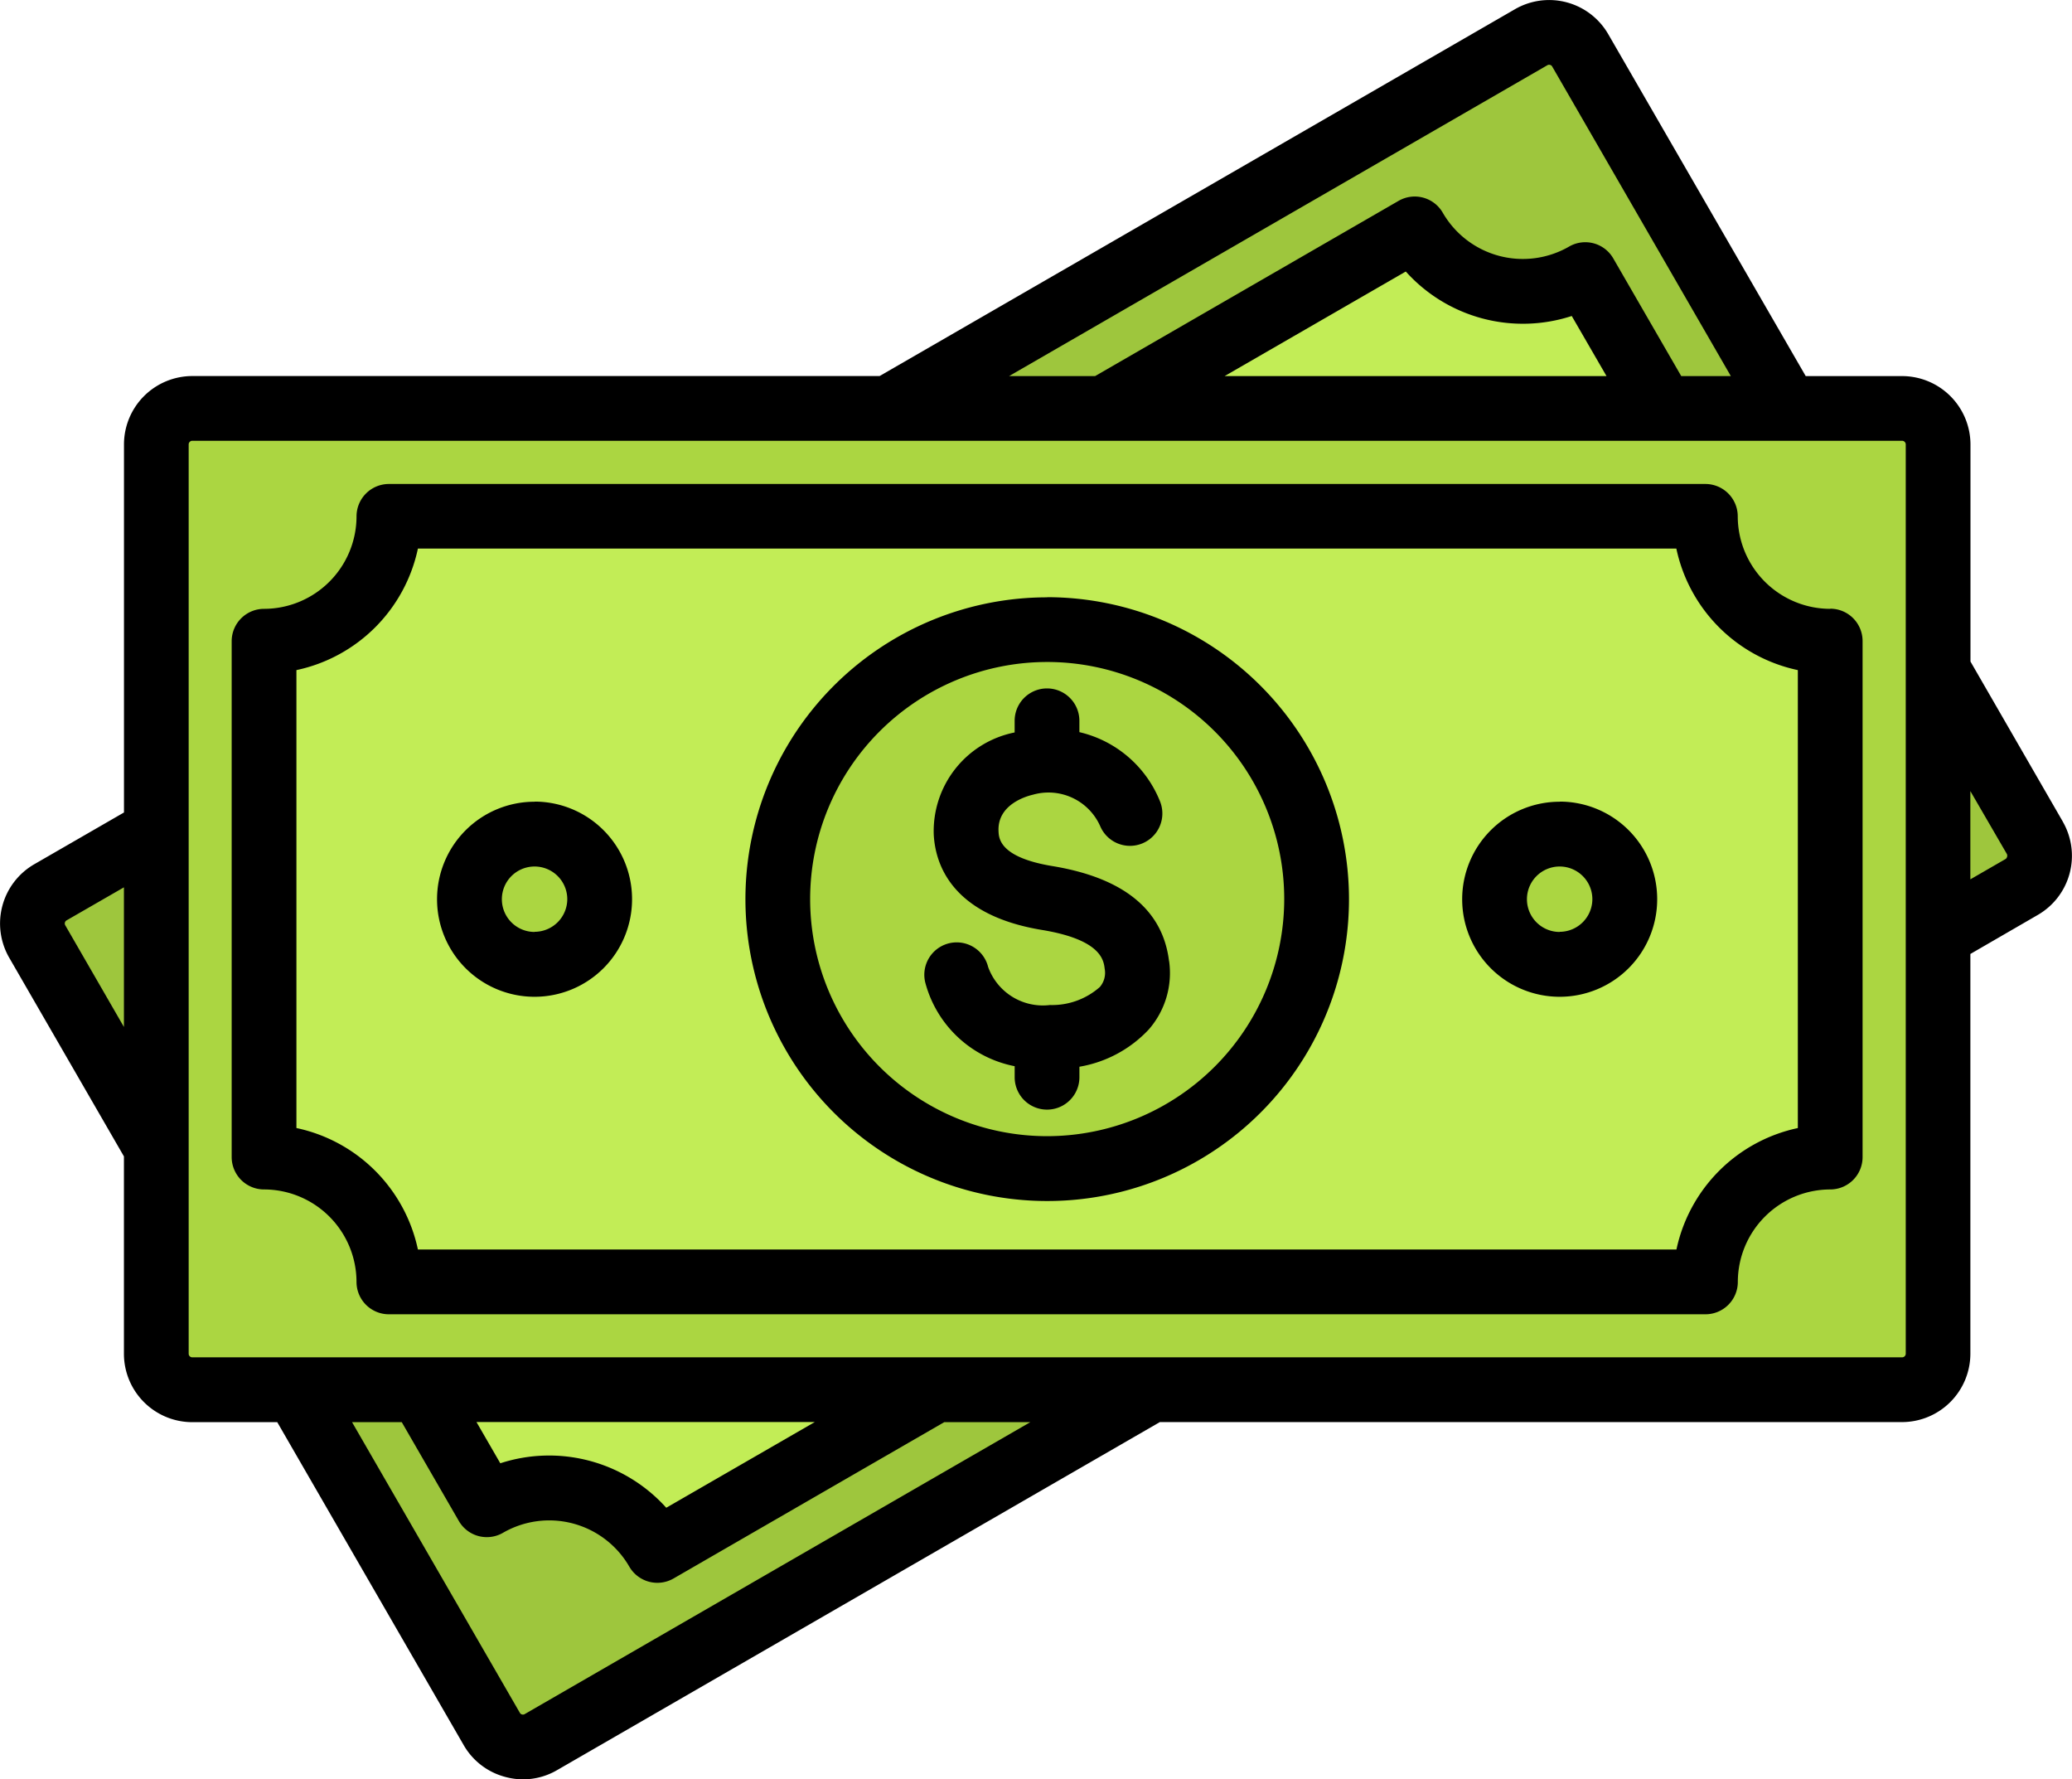 <svg xmlns="http://www.w3.org/2000/svg" width="85" height="72.977" viewBox="0 0 85 72.977">
  <g id="Grupo_1102930" data-name="Grupo 1102930" transform="translate(0.004 -36.207)">
    <g id="Grupo_1102929" data-name="Grupo 1102929" transform="translate(1.326 37.536)">
      <g id="Grupo_1102926" data-name="Grupo 1102926">
        <path id="Trazado_879603" data-name="Trazado 879603" d="M8.737,79.481,69.485,44.408a1.476,1.476,0,0,1,2.013.539l18.649,32.3a1.476,1.476,0,0,1-.539,2.013L28.86,114.334a1.476,1.476,0,0,1-2.013-.539L8.2,81.494a1.476,1.476,0,0,1,.539-2.013Z" transform="translate(-8.001 -44.212)" fill="#9ec63d" fill-rule="evenodd"/>
        <path id="Trazado_879604" data-name="Trazado 879604" d="M60.254,120.652l45.577-26.314a.733.733,0,0,1,.955.193,5.123,5.123,0,0,0,6.059,1.623.734.734,0,0,1,.924.311l9.89,17.13a.733.733,0,0,1-.193.955,5.123,5.123,0,0,0-1.623,6.059.734.734,0,0,1-.311.924L75.956,147.847a.733.733,0,0,1-.955-.193,5.123,5.123,0,0,0-6.059-1.623.734.734,0,0,1-.924-.311l-9.89-17.13a.733.733,0,0,1,.193-.955,5.123,5.123,0,0,0,1.623-6.059.733.733,0,0,1,.31-.924Z" transform="translate(-49.723 -85.933)" fill="#c2ed56" fill-rule="evenodd"/>
      </g>
      <g id="Grupo_1102928" data-name="Grupo 1102928" transform="translate(5.082 15.423)">
        <path id="Trazado_879605" data-name="Trazado 879605" d="M40.089,137.115h70.145a1.476,1.476,0,0,1,1.474,1.474v37.3a1.476,1.476,0,0,1-1.474,1.474H40.089a1.476,1.476,0,0,1-1.474-1.474v-37.3A1.476,1.476,0,0,1,40.089,137.115Z" transform="translate(-38.615 -137.115)" fill="#abd641" fill-rule="evenodd"/>
        <path id="Trazado_879606" data-name="Trazado 879606" d="M71.056,163.744h52.628a.734.734,0,0,1,.731.645,5.123,5.123,0,0,0,4.435,4.435.734.734,0,0,1,.645.731v19.781a.734.734,0,0,1-.645.731,5.123,5.123,0,0,0-4.435,4.435.734.734,0,0,1-.731.645H71.056a.734.734,0,0,1-.731-.645,5.123,5.123,0,0,0-4.435-4.435.734.734,0,0,1-.645-.731V169.555a.734.734,0,0,1,.645-.731,5.123,5.123,0,0,0,4.435-4.435A.734.734,0,0,1,71.056,163.744Z" transform="translate(-60.824 -159.323)" fill="#c2ed56" fill-rule="evenodd"/>
        <g id="Grupo_1102927" data-name="Grupo 1102927" transform="translate(12.848 9.07)">
          <path id="Trazado_879607" data-name="Trazado 879607" d="M371.995,242.235a2.671,2.671,0,1,1-2.671,2.671A2.671,2.671,0,0,1,371.995,242.235Z" transform="translate(-327.27 -233.854)" fill="#abd641" fill-rule="evenodd"/>
          <path id="Trazado_879608" data-name="Trazado 879608" d="M118.679,242.235a2.671,2.671,0,1,1-2.671,2.671A2.671,2.671,0,0,1,118.679,242.235Z" transform="translate(-116.008 -233.854)" fill="#abd641" fill-rule="evenodd"/>
          <circle id="Elipse_11890" data-name="Elipse 11890" cx="11.052" cy="11.052" r="11.052" transform="translate(12.646)" fill="#abd641"/>
        </g>
      </g>
    </g>
    <path id="Trazado_879609" data-name="Trazado 879609" d="M42.954,82.806a9.724,9.724,0,1,1,9.725-9.725A9.736,9.736,0,0,1,42.954,82.806Zm0-22.1A12.38,12.38,0,1,0,55.336,73.081,12.394,12.394,0,0,0,42.954,60.7Zm5,14.924c-.255-2.107-1.862-3.418-4.776-3.9-2.168-.356-2.206-1.136-2.219-1.429-.055-1.109,1.165-1.443,1.411-1.5a2.321,2.321,0,0,1,2.757,1.284,1.328,1.328,0,1,0,2.449-1.029,4.715,4.715,0,0,0-3.3-2.821v-.465a1.328,1.328,0,0,0-2.656,0v.478a4.127,4.127,0,0,0-3.319,4.179c.059,1.2.713,3.309,4.441,3.921,2.425.4,2.529,1.237,2.572,1.594a.89.89,0,0,1-.2.747,2.959,2.959,0,0,1-2.046.738,2.386,2.386,0,0,1-2.536-1.562,1.328,1.328,0,0,0-2.578.642,4.728,4.728,0,0,0,3.667,3.429v.453a1.328,1.328,0,0,0,2.656,0v-.431a5.051,5.051,0,0,0,2.846-1.529A3.52,3.52,0,0,0,47.957,75.626Zm-26.029-1.2a1.342,1.342,0,1,1,1.343-1.344A1.344,1.344,0,0,1,21.928,74.424Zm0-5.341a4,4,0,1,0,4,4A4,4,0,0,0,21.928,69.084Zm42.054,5.341a1.342,1.342,0,1,1,1.341-1.344A1.343,1.343,0,0,1,63.983,74.424Zm0-5.341a4,4,0,1,0,4,4A4,4,0,0,0,63.983,69.084Zm9.77,13.389V63.691a6.469,6.469,0,0,1-4.984-4.984H17.14a6.467,6.467,0,0,1-4.984,4.984V82.472a6.465,6.465,0,0,1,4.984,4.982H68.769A6.468,6.468,0,0,1,73.753,82.472Zm1.33-21.3a3.8,3.8,0,0,1-3.795-3.793,1.329,1.329,0,0,0-1.328-1.328H15.95a1.329,1.329,0,0,0-1.328,1.328,3.8,3.8,0,0,1-3.793,3.793A1.329,1.329,0,0,0,9.5,62.5V83.663a1.329,1.329,0,0,0,1.328,1.328,3.8,3.8,0,0,1,3.793,3.792,1.328,1.328,0,0,0,1.328,1.328H69.959a1.328,1.328,0,0,0,1.328-1.328,3.8,3.8,0,0,1,3.795-3.792,1.327,1.327,0,0,0,1.323-1.328V62.5a1.327,1.327,0,0,0-1.323-1.328Zm7.251,10.175a.138.138,0,0,1-.063.088l-1.441.832V68.652l1.5,2.584A.179.179,0,0,1,82.334,71.348ZM78.176,91.731v-37.3a.152.152,0,0,0-.149-.146H7.882a.15.15,0,0,0-.146.146v37.3a.149.149,0,0,0,.146.146H78.027A.151.151,0,0,0,78.176,91.731Zm-58.633,2.8H33.421l-6.093,3.515a6.462,6.462,0,0,0-6.808-1.824ZM21.52,106.51,42.265,94.534H38.734l-11.107,6.413a1.33,1.33,0,0,1-1.815-.486,3.793,3.793,0,0,0-5.181-1.388,1.325,1.325,0,0,1-1.813-.486l-2.341-4.052H14.438l6.884,11.921a.138.138,0,0,0,.088.068.15.15,0,0,0,.11-.013ZM2.672,74.155a.148.148,0,0,1-.013-.111.144.144,0,0,1,.066-.088L5.08,72.6v5.727ZM65.9,51.631H50.235l7.431-4.288a6.459,6.459,0,0,0,6.808,1.824ZM63.474,38.882,41.393,51.631h3.529l12.446-7.185a1.327,1.327,0,0,1,1.815.486,3.794,3.794,0,0,0,5.182,1.388,1.325,1.325,0,0,1,1.813.486l2.787,4.825H71L63.673,38.937a.136.136,0,0,0-.088-.068.145.145,0,0,0-.111.013ZM84.621,69.908l-3.79-6.569V54.432a2.809,2.809,0,0,0-2.8-2.8H74.072l-8.1-14.022a2.8,2.8,0,0,0-3.826-1.026L36.08,51.63H7.882a2.807,2.807,0,0,0-2.8,2.8v15.1L1.4,71.654A2.807,2.807,0,0,0,.372,75.483L5.08,83.636v8.1a2.807,2.807,0,0,0,2.8,2.8h3.49l7.65,13.249a2.783,2.783,0,0,0,1.7,1.3,2.815,2.815,0,0,0,.731.1,2.768,2.768,0,0,0,1.393-.375L47.576,94.533H78.027a2.809,2.809,0,0,0,2.8-2.8v-16.4l2.764-1.6a2.8,2.8,0,0,0,1.026-3.828Z" transform="translate(0 0)" fill-rule="evenodd"/>
  </g>
</svg>
